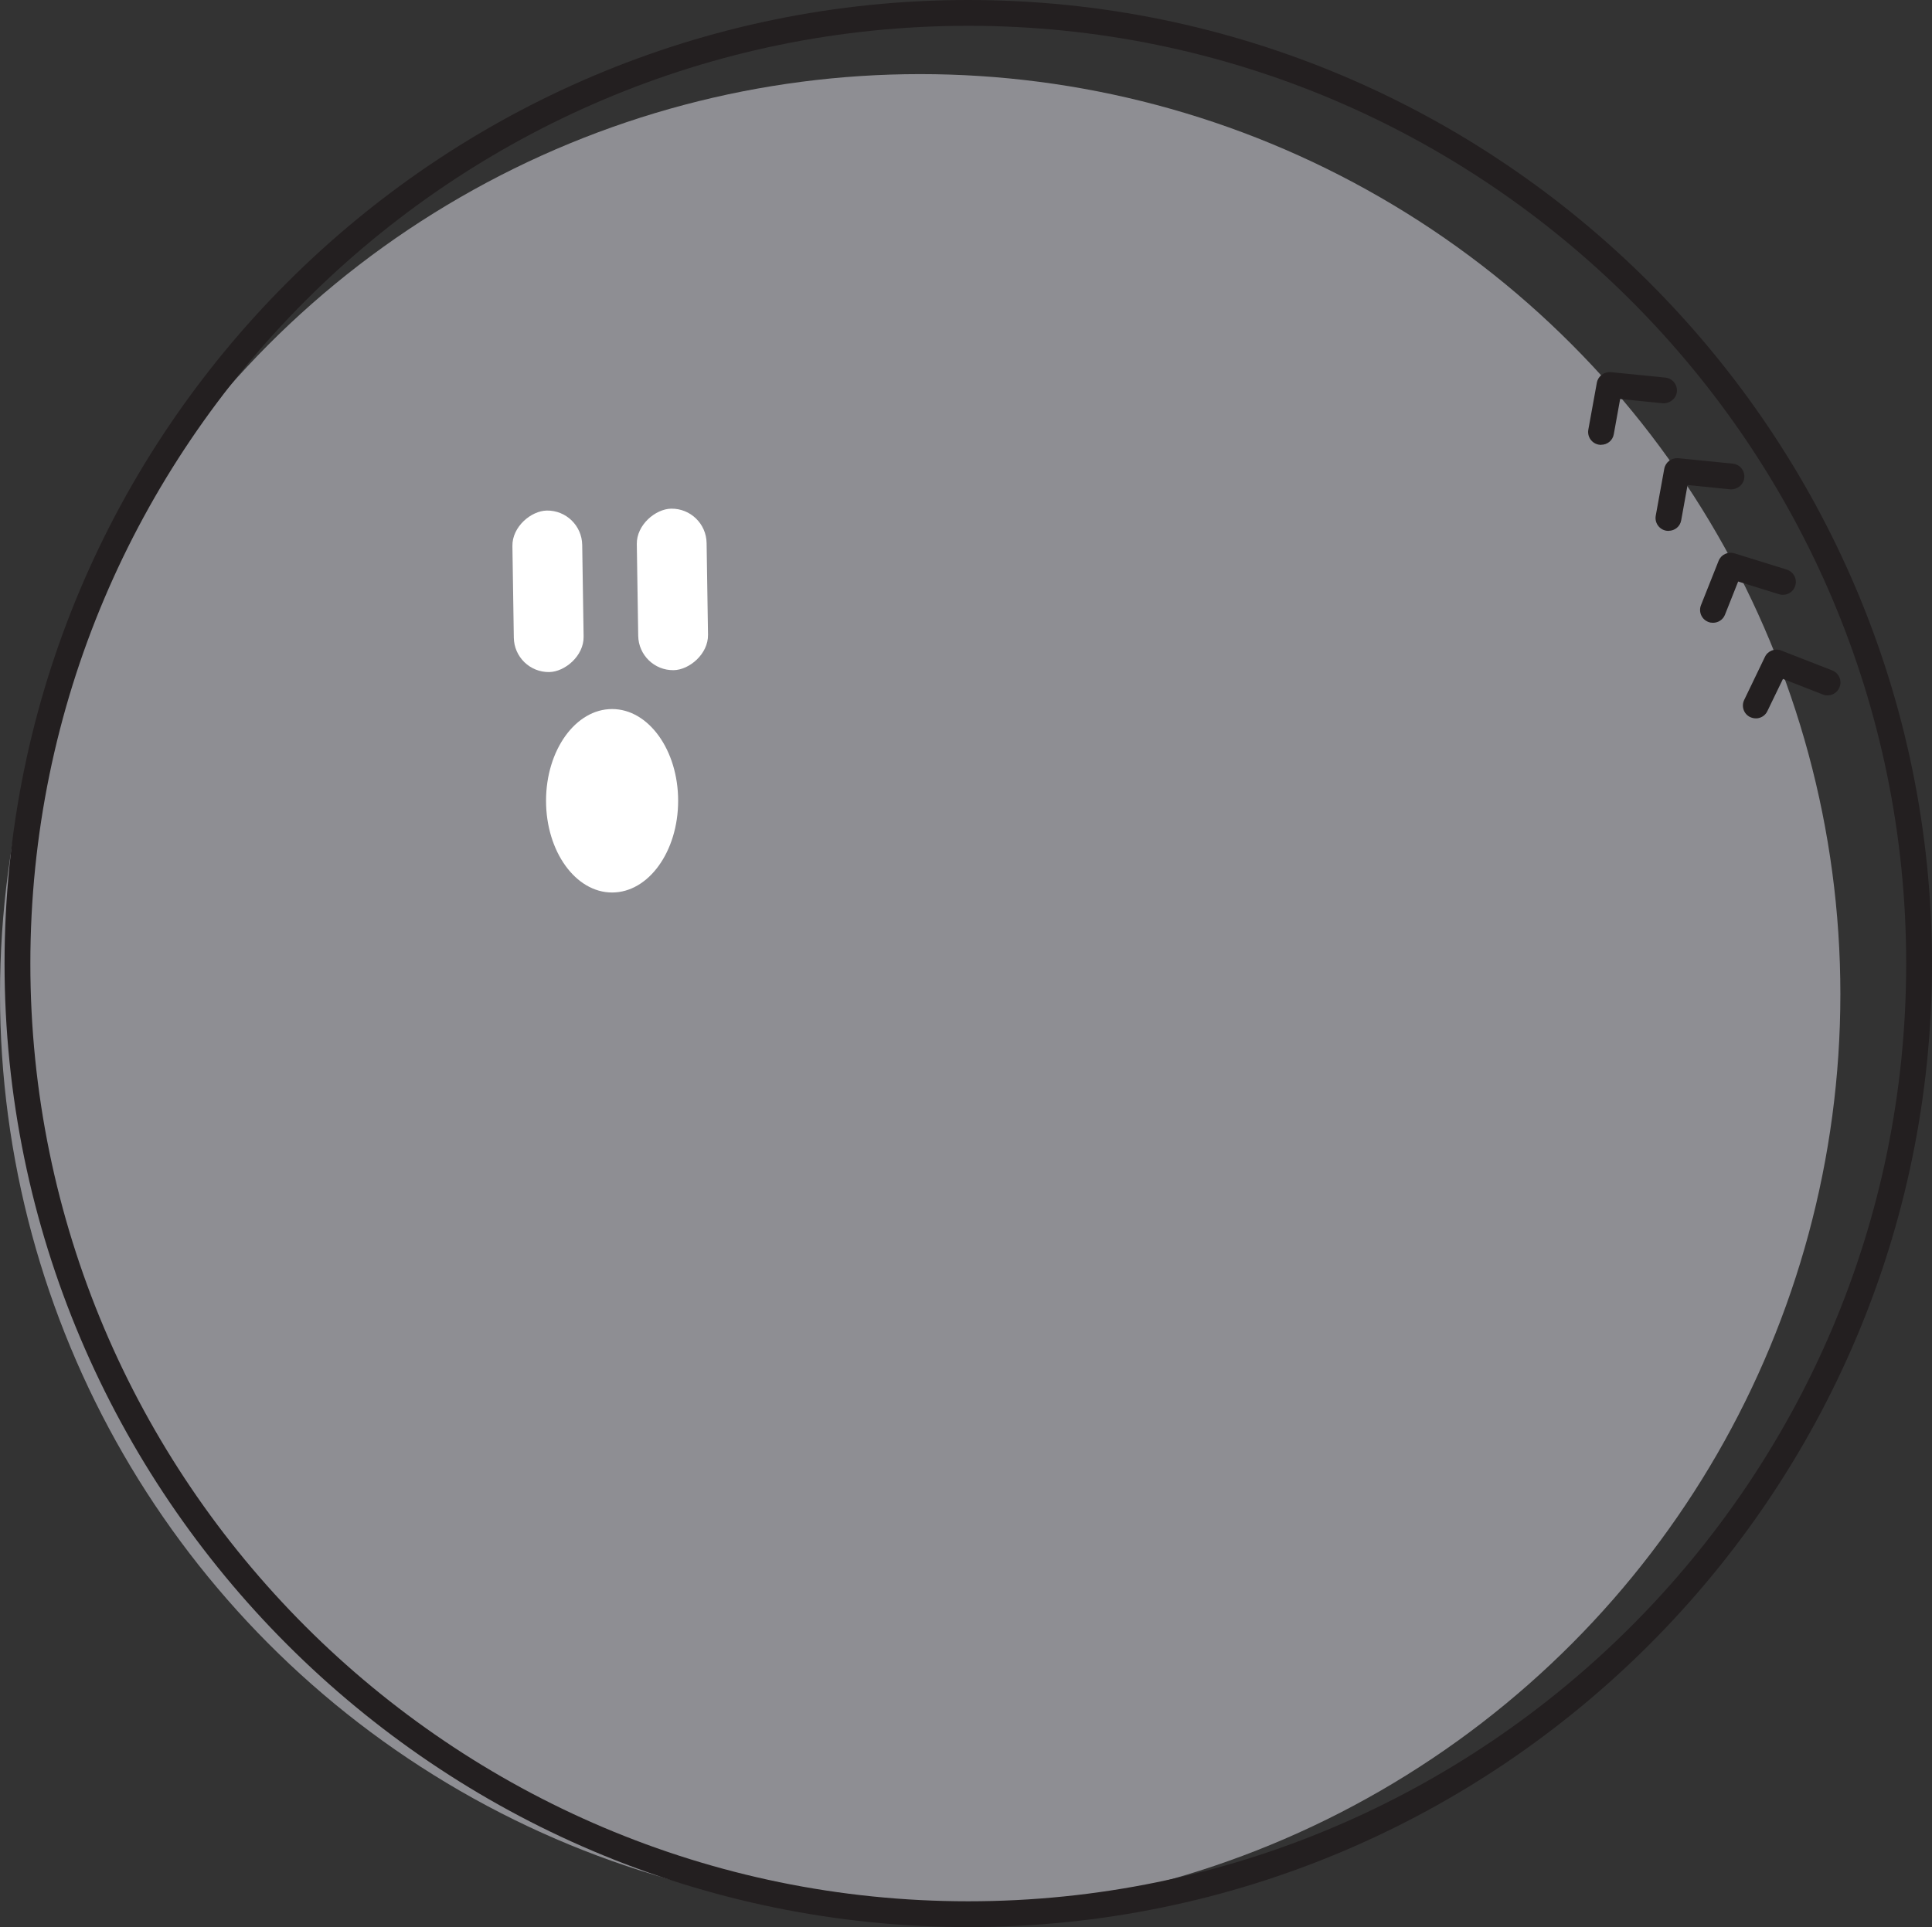 <?xml version="1.0" encoding="UTF-8"?>
<svg id="Layer_2" xmlns="http://www.w3.org/2000/svg" viewBox="0 0 169.94 169.54">
  <rect x="0" y="0" width="169.94" height="169.54" fill="#333333" stroke="none"/>
  <defs>
    <style>
      .cls-1 {
        fill: #231f20;
      }

      .cls-2 {
        fill: #8e8e93;
      }

      .cls-3 {
        fill: #fff;
      }
    </style>
  </defs>
  <g id="Layer_1-2" data-name="Layer_1">
    <circle class="cls-2" cx="80.94" cy="87.46" r="80.94"/>
    <path class="cls-1" d="M140.84,39.13c.54,0,1.02-.38,1.11-.93l.56-3.1,3.75.38c.58.04,1.18-.39,1.24-1.02.06-.62-.39-1.18-1.02-1.24l-4.79-.48c-.59-.04-1.12.34-1.23.93l-.75,4.13c-.11.62.3,1.21.92,1.32.07.01.14.02.2.02Z"/>
    <path class="cls-1" d="M146.77,46.7c.54,0,1.02-.38,1.11-.93l.56-3.1,3.75.38c.6.04,1.18-.39,1.24-1.02.06-.62-.39-1.18-1.02-1.24l-4.79-.48c-.59-.04-1.12.34-1.23.93l-.75,4.13c-.11.62.3,1.21.92,1.32.07.01.14.02.2.02Z"/>
    <path class="cls-1" d="M150.68,54.79c.45,0,.88-.27,1.05-.71l1.16-2.92,3.6,1.12c.61.18,1.24-.15,1.42-.75.19-.6-.15-1.23-.75-1.42l-4.6-1.43c-.58-.17-1.17.11-1.39.66l-1.55,3.9c-.23.58.05,1.24.63,1.47.14.06.28.08.42.08Z"/>
    <path class="cls-1" d="M154.62,63.19c.35-.06.68-.28.84-.63l1.37-2.83,3.51,1.37c.58.23,1.24-.06,1.47-.65.23-.58-.06-1.24-.65-1.47l-4.49-1.75c-.54-.22-1.18.03-1.43.57l-1.82,3.78c-.27.56-.04,1.24.53,1.51.22.1.45.13.67.1Z"/>
    <path class="cls-1" d="M.4,84.77C.4,38.03,38.43,0,85.17,0c46.74,0,84.77,38.03,84.77,84.77s-38.03,84.77-84.77,84.77c-46.74,0-84.77-38.03-84.77-84.77ZM2.67,84.77c0,45.49,37.01,82.5,82.5,82.5,45.49,0,82.5-37.01,82.5-82.5S130.66,2.27,85.17,2.27c-45.49,0-82.5,37.01-82.5,82.5Z"/>
    <rect class="cls-3" x="41.1" y="48.96" width="14.21" height="6.14" rx="3.07" ry="3.07" transform="translate(-3.08 101.02) rotate(-90.88)"/>
    <rect class="cls-3" x="52.05" y="48.79" width="14.21" height="6.14" rx="3.07" ry="3.07" transform="translate(8.2 111.8) rotate(-90.88)"/>
    <ellipse class="cls-3" cx="53.84" cy="70.45" rx="5.81" ry="8.07"/>
  </g>
</svg>